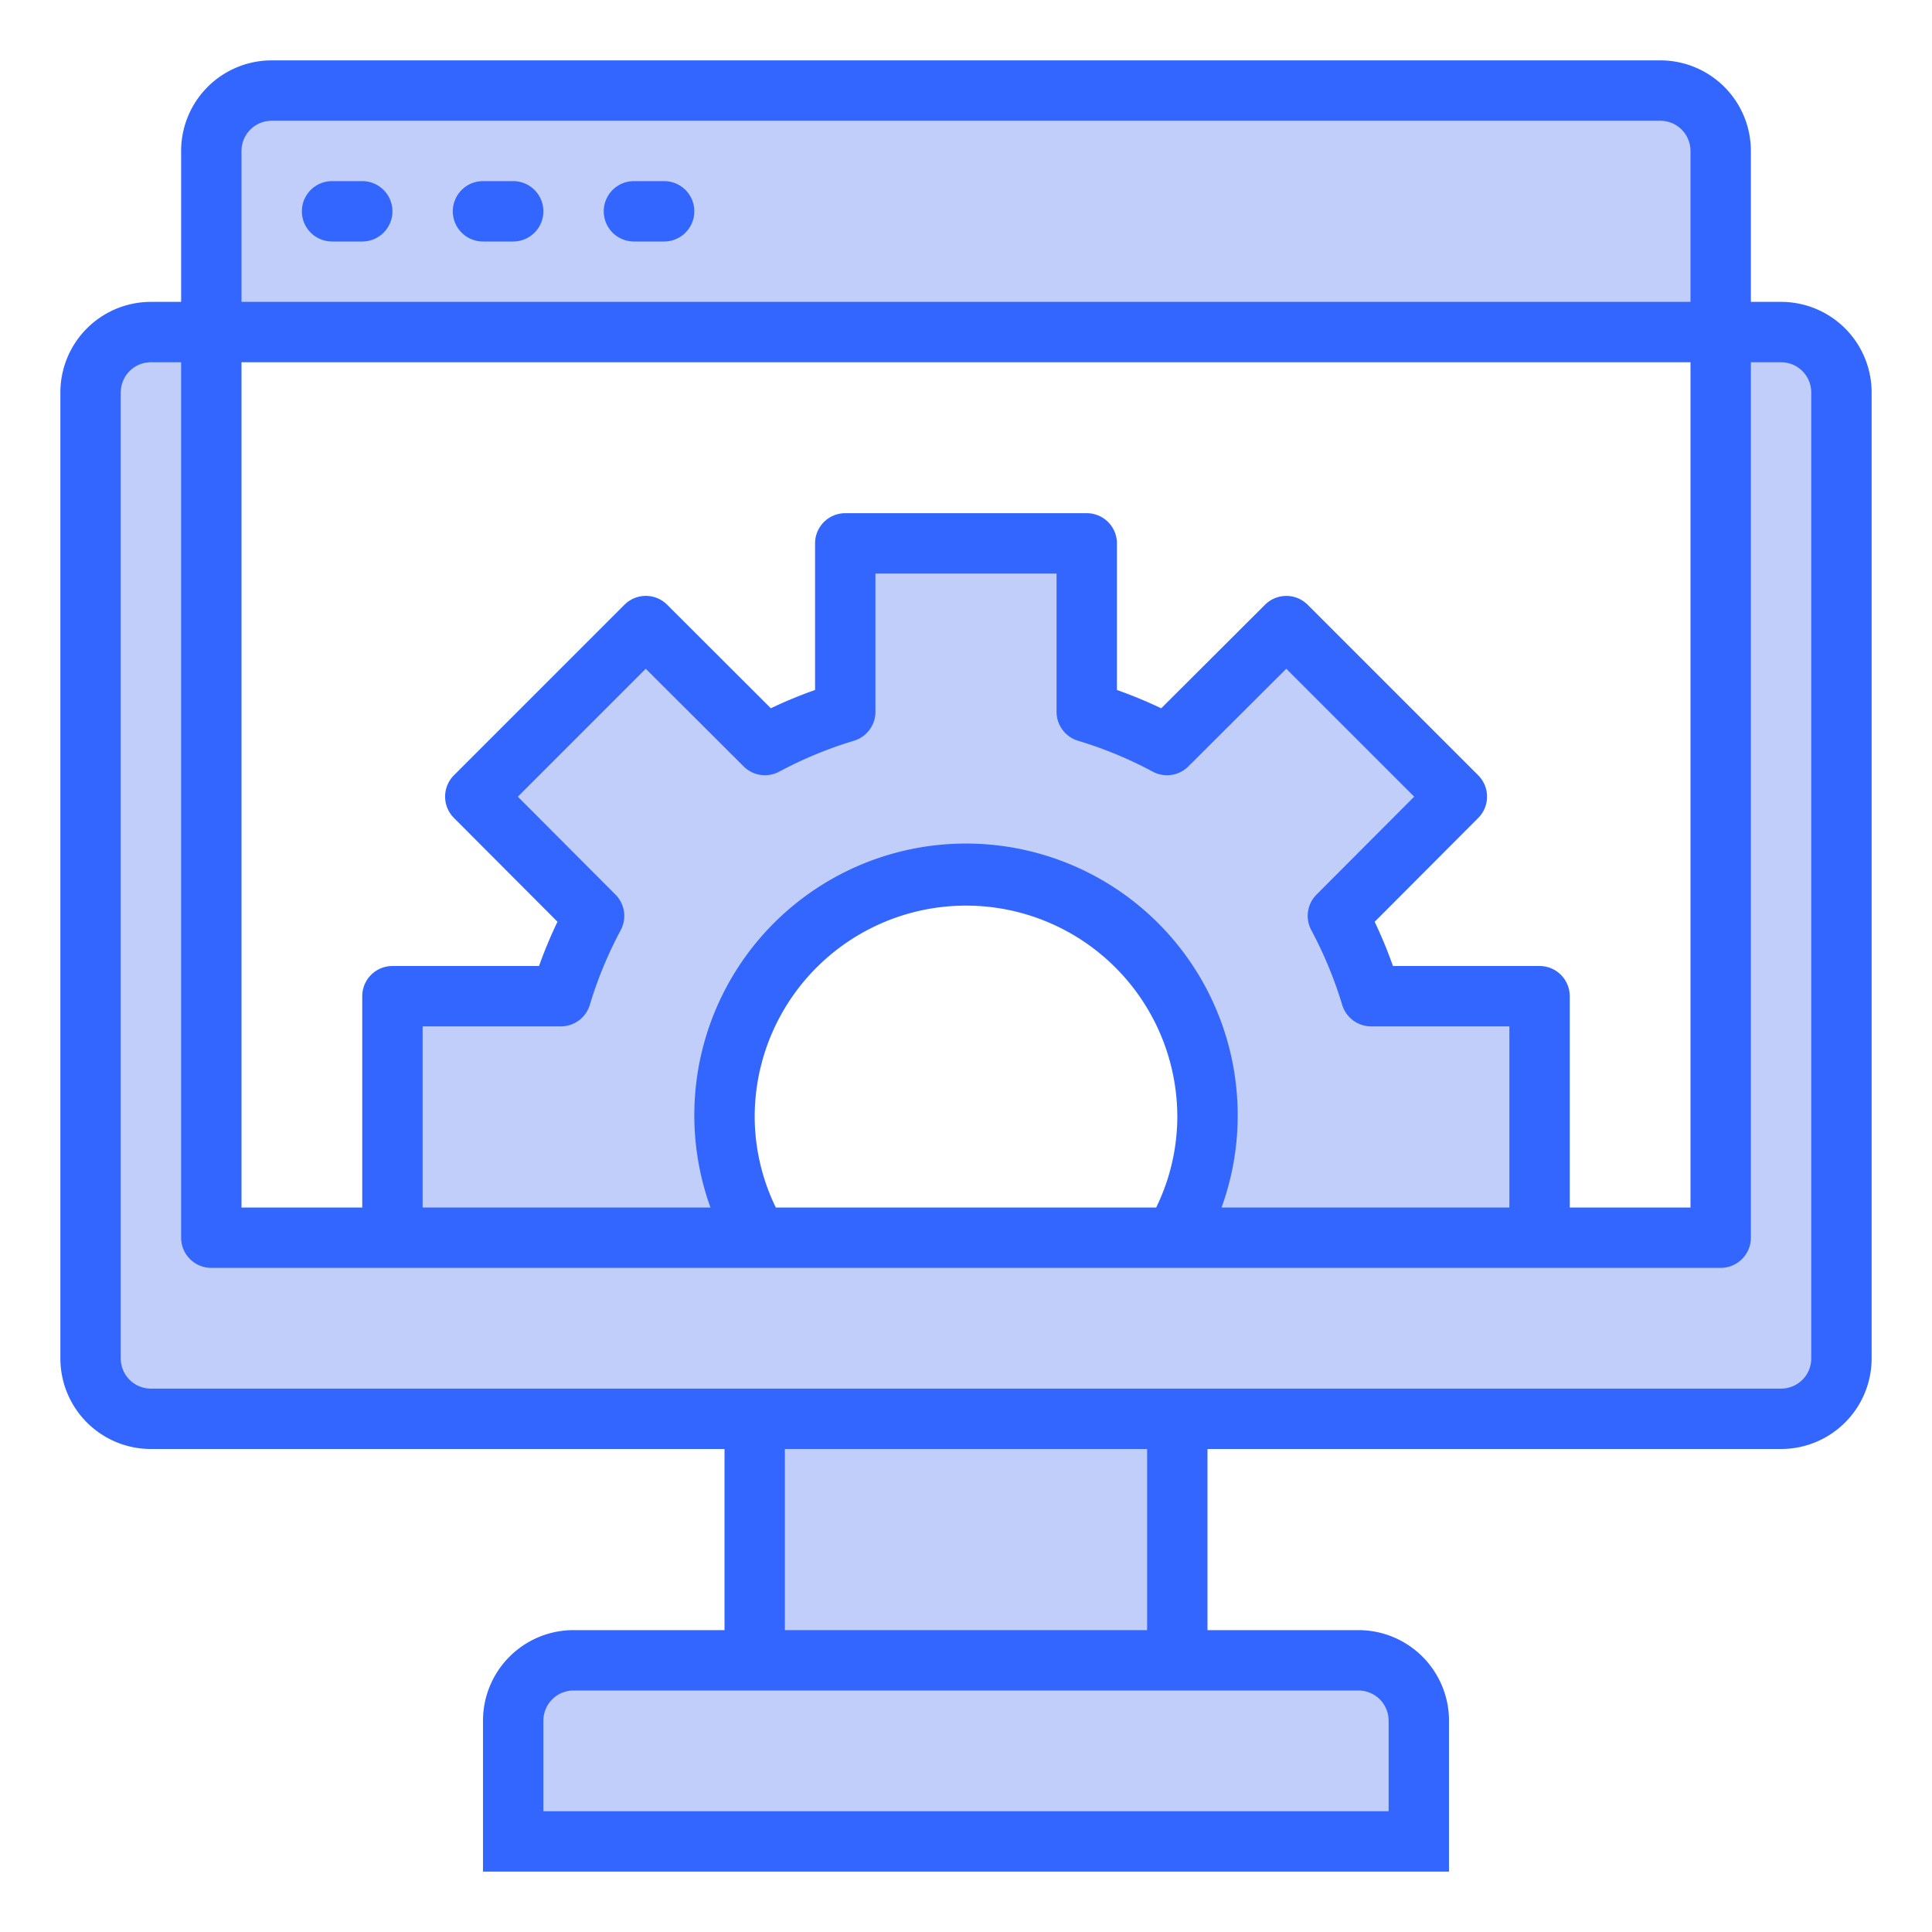 <svg height="512" viewBox="0 0 64 64" width="512" xmlns="http://www.w3.org/2000/svg"><g id="Config"><g fill="#c0cef9"><path d="m55 3h-46a2 2 0 0 0 -2 2v6h50v-6a2 2 0 0 0 -2-2z"/><path d="m59 11h-2v30h-50v-30h-2a2.006 2.006 0 0 0 -2 2v32a2.006 2.006 0 0 0 2 2h54a2.006 2.006 0 0 0 2-2v-32a2.006 2.006 0 0 0 -2-2z"/><path d="m45.42 33a14.459 14.459 0 0 0 -1.1-2.66l3.94-3.95-5.65-5.65-3.95 3.94a14.459 14.459 0 0 0 -2.66-1.1v-5.58h-8v5.58a14.459 14.459 0 0 0 -2.66 1.1l-3.95-3.94-5.65 5.65 3.94 3.95a14.459 14.459 0 0 0 -1.1 2.66h-5.58v8h12.08a7.851 7.851 0 0 1 -1.08-4 8 8 0 0 1 16 0 7.851 7.851 0 0 1 -1.08 4h12.08v-8z"/><path d="m25 47h14v8h-14z"/><path d="m19 55a2 2 0 0 0 -2 2v4h30v-4a2 2 0 0 0 -2-2z"/></g><path d="m12 6h-1a1 1 0 0 0 0 2h1a1 1 0 0 0 0-2z" fill="#3366ff "/><path d="m17 6h-1a1 1 0 0 0 0 2h1a1 1 0 0 0 0-2z" fill="#3366ff "/><path d="m22 6h-1a1 1 0 0 0 0 2h1a1 1 0 0 0 0-2z" fill="#3366ff "/><path d="m59 10h-1v-5a3 3 0 0 0 -3-3h-46a3 3 0 0 0 -3 3v5h-1a3 3 0 0 0 -3 3v32a3 3 0 0 0 3 3h19v6h-5a3 3 0 0 0 -3 3v5h32v-5a3 3 0 0 0 -3-3h-5v-6h19a3 3 0 0 0 3-3v-32a3 3 0 0 0 -3-3zm-18.535 30a8.92 8.92 0 0 0 .535-3 9 9 0 1 0 -17.465 3h-9.535v-6h4.58a1 1 0 0 0 .958-.712 13.459 13.459 0 0 1 1.024-2.476 1 1 0 0 0 -.174-1.178l-3.234-3.243 4.237-4.237 3.243 3.234a1 1 0 0 0 1.178.174 13.459 13.459 0 0 1 2.476-1.024 1 1 0 0 0 .712-.958v-4.58h6v4.58a1 1 0 0 0 .712.958 13.376 13.376 0 0 1 2.475 1.024 1 1 0 0 0 1.179-.174l3.243-3.235 4.238 4.238-3.235 3.243a1 1 0 0 0 -.174 1.178 13.613 13.613 0 0 1 1.025 2.477 1 1 0 0 0 .957.711h4.58v6zm-14.765 0a6.9 6.9 0 0 1 -.7-3 7 7 0 0 1 14 0 6.88 6.88 0 0 1 -.7 3zm25.3-8h-4.856a15.307 15.307 0 0 0 -.606-1.465l3.43-3.439a1 1 0 0 0 0-1.413l-5.65-5.65a1 1 0 0 0 -1.413 0l-3.438 3.43a15.587 15.587 0 0 0 -1.467-.607v-4.856a1 1 0 0 0 -1-1h-8a1 1 0 0 0 -1 1v4.856a15.2 15.2 0 0 0 -1.465.606l-3.435-3.43a1 1 0 0 0 -1.413 0l-5.65 5.65a1 1 0 0 0 0 1.413l3.43 3.439a15.2 15.2 0 0 0 -.611 1.466h-4.856a1 1 0 0 0 -1 1v7h-4v-28h48v28h-4v-7a1 1 0 0 0 -1-1zm-43-27a1 1 0 0 1 1-1h46a1 1 0 0 1 1 1v5h-48zm37 51a1 1 0 0 1 1 1v3h-28v-3a1 1 0 0 1 1-1zm-7-2h-12v-6h12zm22-9a1 1 0 0 1 -1 1h-54a1 1 0 0 1 -1-1v-32a1 1 0 0 1 1-1h1v29a1 1 0 0 0 1 1h50a1 1 0 0 0 1-1v-29h1a1 1 0 0 1 1 1z" fill="#3366ff "/></g></svg>